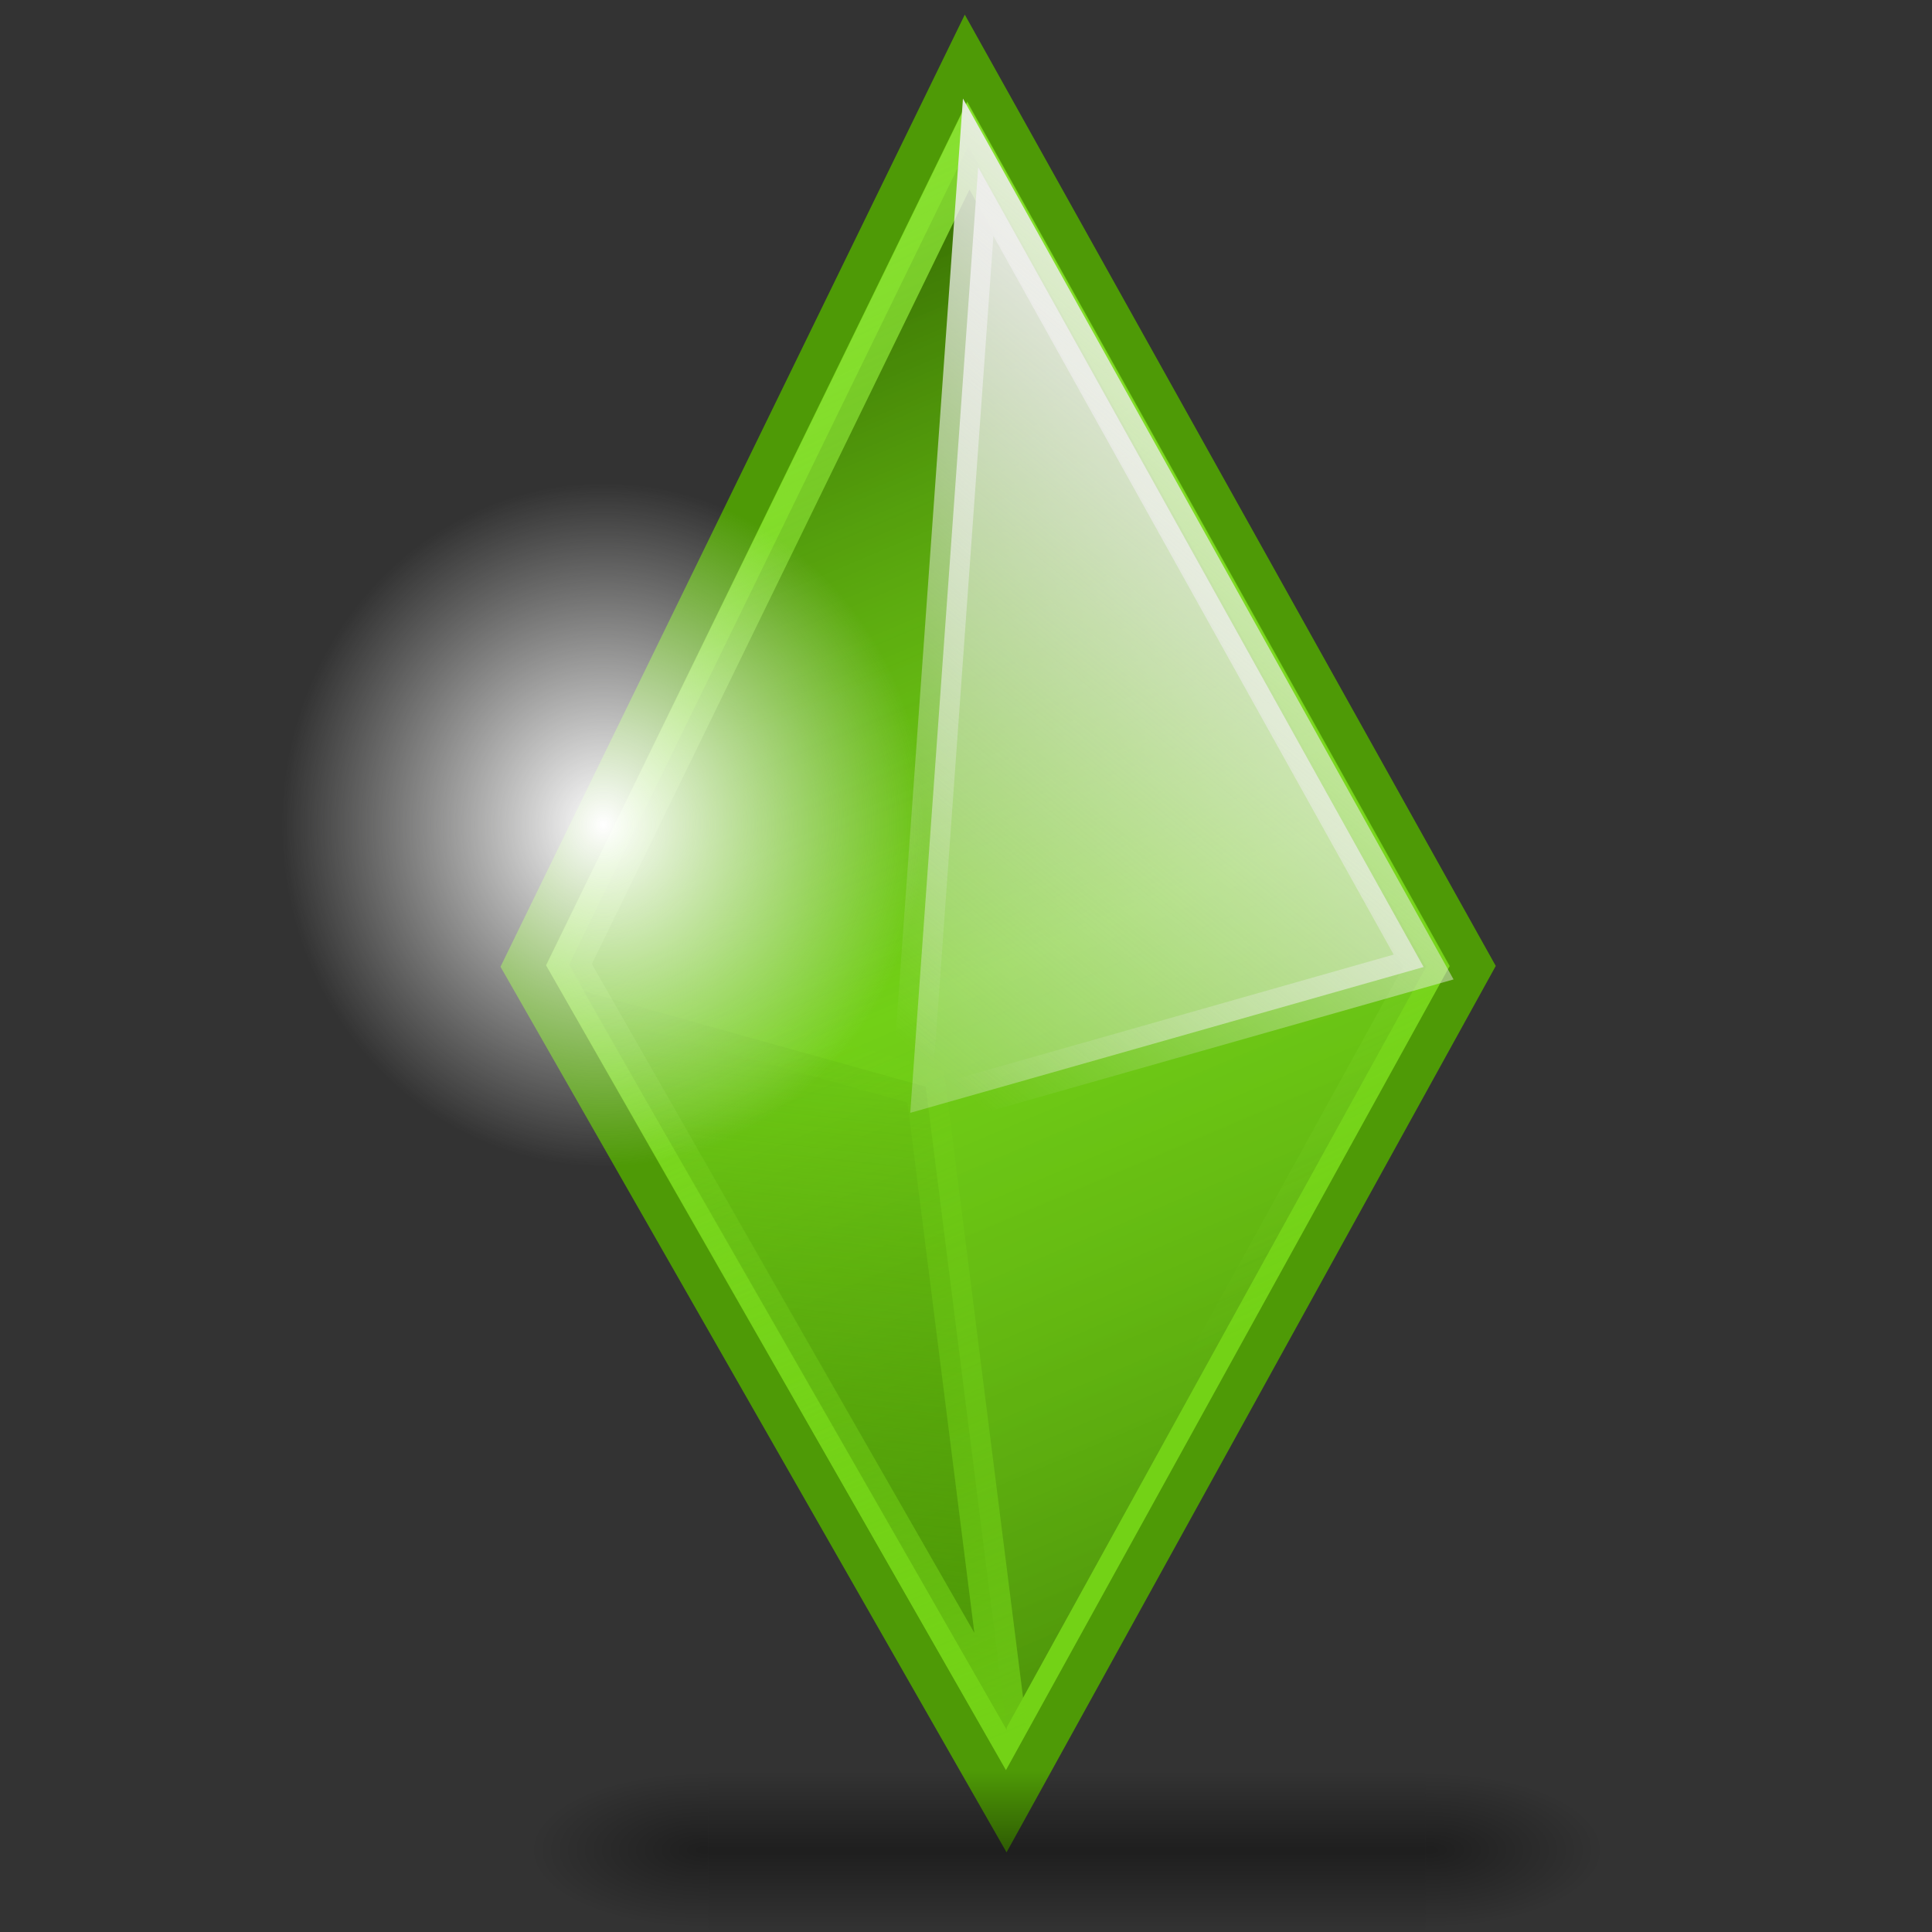 <?xml version="1.0" encoding="UTF-8" standalone="no"?>
<!-- Created with Inkscape (http://www.inkscape.org/) -->
<svg
   xmlns:dc="http://purl.org/dc/elements/1.1/"
   xmlns:cc="http://web.resource.org/cc/"
   xmlns:rdf="http://www.w3.org/1999/02/22-rdf-syntax-ns#"
   xmlns:svg="http://www.w3.org/2000/svg"
   xmlns="http://www.w3.org/2000/svg"
   xmlns:xlink="http://www.w3.org/1999/xlink"
   xmlns:sodipodi="http://sodipodi.sourceforge.net/DTD/sodipodi-0.dtd"
   xmlns:inkscape="http://www.inkscape.org/namespaces/inkscape"
   width="48px"
   height="48px"
   id="svg4932"
   sodipodi:version="0.32"
   inkscape:version="0.45.1"
   sodipodi:docbase="/home/dobey/game-icons"
   sodipodi:docname="thesims2.svg"
   inkscape:output_extension="org.inkscape.output.svg.inkscape">
  <rect width="100%" height="100%" fill="#333333" stroke="none"/>
  <defs
     id="defs4934">
    <linearGradient
       inkscape:collect="always"
       id="linearGradient5957">
      <stop
         style="stop-color:#73d216;stop-opacity:1;"
         offset="0"
         id="stop5959" />
      <stop
         style="stop-color:#73d216;stop-opacity:0;"
         offset="1"
         id="stop5961" />
    </linearGradient>
    <linearGradient
       inkscape:collect="always"
       id="linearGradient5949">
      <stop
         style="stop-color:#4e9a06;stop-opacity:1;"
         offset="0"
         id="stop5951" />
      <stop
         style="stop-color:#4e9a06;stop-opacity:0;"
         offset="1"
         id="stop5953" />
    </linearGradient>
    <radialGradient
       inkscape:collect="always"
       xlink:href="#linearGradient7197"
       id="radialGradient1963"
       gradientUnits="userSpaceOnUse"
       gradientTransform="matrix(-4.372486e-2,0,0,4.94117e-2,39.795,14.883)"
       cx="605.714"
       cy="486.648"
       fx="605.714"
       fy="486.648"
       r="117.143" />
    <linearGradient
       inkscape:collect="always"
       id="linearGradient7197">
      <stop
         style="stop-color:black;stop-opacity:1;"
         offset="0"
         id="stop7199" />
      <stop
         style="stop-color:black;stop-opacity:0;"
         offset="1"
         id="stop7201" />
    </linearGradient>
    <radialGradient
       inkscape:collect="always"
       xlink:href="#linearGradient7197"
       id="radialGradient1961"
       gradientUnits="userSpaceOnUse"
       gradientTransform="matrix(4.372486e-2,0,0,4.94117e-2,8.205,14.883)"
       cx="605.714"
       cy="486.648"
       fx="605.714"
       fy="486.648"
       r="117.143" />
    <linearGradient
       id="linearGradient5048">
      <stop
         style="stop-color:black;stop-opacity:0;"
         offset="0"
         id="stop5050" />
      <stop
         id="stop5056"
         offset="0.5"
         style="stop-color:black;stop-opacity:1;" />
      <stop
         style="stop-color:black;stop-opacity:0;"
         offset="1"
         id="stop5052" />
    </linearGradient>
    <linearGradient
       inkscape:collect="always"
       xlink:href="#linearGradient5048"
       id="linearGradient1959"
       gradientUnits="userSpaceOnUse"
       gradientTransform="matrix(4.372486e-2,0,0,4.94117e-2,8.197,14.883)"
       x1="302.857"
       y1="366.648"
       x2="302.857"
       y2="609.505" />
    <linearGradient
       inkscape:collect="always"
       id="linearGradient5981">
      <stop
         style="stop-color:#5c3566;stop-opacity:1;"
         offset="0"
         id="stop5983" />
      <stop
         style="stop-color:#5c3566;stop-opacity:0;"
         offset="1"
         id="stop5985" />
    </linearGradient>
    <linearGradient
       inkscape:collect="always"
       id="linearGradient5973">
      <stop
         style="stop-color:#ad7fa8;stop-opacity:1;"
         offset="0"
         id="stop5975" />
      <stop
         style="stop-color:#ad7fa8;stop-opacity:0;"
         offset="1"
         id="stop5977" />
    </linearGradient>
    <linearGradient
       inkscape:collect="always"
       id="linearGradient5961">
      <stop
         style="stop-color:#eeeeec;stop-opacity:1;"
         offset="0"
         id="stop5963" />
      <stop
         style="stop-color:#eeeeec;stop-opacity:0;"
         offset="1"
         id="stop5965" />
    </linearGradient>
    <linearGradient
       inkscape:collect="always"
       id="linearGradient5953">
      <stop
         style="stop-color:#eeeeec;stop-opacity:1;"
         offset="0"
         id="stop5955" />
      <stop
         style="stop-color:#eeeeec;stop-opacity:0;"
         offset="1"
         id="stop5957" />
    </linearGradient>
    <linearGradient
       id="linearGradient5943">
      <stop
         style="stop-color:#ffffff;stop-opacity:1;"
         offset="0"
         id="stop5945" />
      <stop
         style="stop-color:#eeeeec;stop-opacity:0;"
         offset="1"
         id="stop5947" />
    </linearGradient>
    <linearGradient
       inkscape:collect="always"
       id="linearGradient5933">
      <stop
         style="stop-color:#8ae234;stop-opacity:1;"
         offset="0"
         id="stop5935" />
      <stop
         style="stop-color:#8ae234;stop-opacity:0;"
         offset="1"
         id="stop5937" />
    </linearGradient>
    <linearGradient
       id="linearGradient5925">
      <stop
         style="stop-color:#3d7804;stop-opacity:1;"
         offset="0"
         id="stop5927" />
      <stop
         id="stop5989"
         offset="0.5"
         style="stop-color:#71cd18;stop-opacity:0.459;" />
      <stop
         style="stop-color:#3d7904;stop-opacity:0.684;"
         offset="1"
         id="stop5929" />
    </linearGradient>
    <linearGradient
       inkscape:collect="always"
       xlink:href="#linearGradient5925"
       id="linearGradient5931"
       x1="16"
       y1="9.057"
       x2="29.443"
       y2="40.795"
       gradientUnits="userSpaceOnUse" />
    <linearGradient
       inkscape:collect="always"
       xlink:href="#linearGradient5933"
       id="linearGradient5939"
       x1="16.787"
       y1="1.779"
       x2="31.869"
       y2="32.73"
       gradientUnits="userSpaceOnUse" />
    <radialGradient
       inkscape:collect="always"
       xlink:href="#linearGradient5943"
       id="radialGradient5951"
       cx="16.131"
       cy="25.803"
       fx="16.131"
       fy="25.803"
       r="12.131"
       gradientTransform="matrix(1,0,0,0.992,0,0.209)"
       gradientUnits="userSpaceOnUse" />
    <linearGradient
       inkscape:collect="always"
       xlink:href="#linearGradient5953"
       id="linearGradient5959"
       x1="33.852"
       y1="10.459"
       x2="16.656"
       y2="31.836"
       gradientUnits="userSpaceOnUse" />
    <linearGradient
       inkscape:collect="always"
       xlink:href="#linearGradient5961"
       id="linearGradient5967"
       x1="33.131"
       y1="7.902"
       x2="19.934"
       y2="23.836"
       gradientUnits="userSpaceOnUse" />
    <linearGradient
       inkscape:collect="always"
       xlink:href="#linearGradient5973"
       id="linearGradient5979"
       x1="16.264"
       y1="-0.574"
       x2="43.898"
       y2="47.355"
       gradientUnits="userSpaceOnUse" />
    <linearGradient
       inkscape:collect="always"
       xlink:href="#linearGradient5981"
       id="linearGradient5987"
       x1="41.18"
       y1="51.705"
       x2="12.92"
       y2="-0.07"
       gradientUnits="userSpaceOnUse" />
    <linearGradient
       inkscape:collect="always"
       xlink:href="#linearGradient5981"
       id="linearGradient6098"
       gradientUnits="userSpaceOnUse"
       x1="41.18"
       y1="51.705"
       x2="12.92"
       y2="-0.07" />
    <linearGradient
       inkscape:collect="always"
       xlink:href="#linearGradient5973"
       id="linearGradient6100"
       gradientUnits="userSpaceOnUse"
       x1="16.264"
       y1="-0.574"
       x2="43.898"
       y2="47.355" />
    <linearGradient
       inkscape:collect="always"
       xlink:href="#linearGradient5949"
       id="linearGradient5955"
       x1="21.959"
       y1="43.926"
       x2="24.123"
       y2="23.861"
       gradientUnits="userSpaceOnUse" />
    <linearGradient
       inkscape:collect="always"
       xlink:href="#linearGradient5957"
       id="linearGradient5963"
       x1="28.451"
       y1="50.91"
       x2="16.648"
       y2="22.943"
       gradientUnits="userSpaceOnUse" />
  </defs>
  <sodipodi:namedview
     id="base"
     pagecolor="#ffffff"
     bordercolor="#666666"
     borderopacity="1.0"
     inkscape:pageopacity="0.0"
     inkscape:pageshadow="2"
     inkscape:zoom="15.25"
     inkscape:cx="17.919523"
     inkscape:cy="23.18417"
     inkscape:current-layer="layer1"
     showgrid="true"
     inkscape:grid-bbox="true"
     inkscape:document-units="px"
     inkscape:window-width="822"
     inkscape:window-height="928"
     inkscape:window-x="217"
     inkscape:window-y="25" />
  <g
     id="layer1"
     inkscape:label="Layer 1"
     inkscape:groupmode="layer">
    <path
       style="fill:#73d216;fill-rule:evenodd;stroke:#4e9a06;stroke-width:1px;stroke-linecap:butt;stroke-linejoin:miter;stroke-opacity:1"
       d="M 24,1.443 L 36.59,24 L 25,45 L 13,24 L 24,1.443 z "
       id="path4950" />
    <path
       style="fill:url(#linearGradient5931);fill-rule:evenodd;stroke:url(#linearGradient5939);stroke-width:1px;stroke-linecap:butt;stroke-linejoin:miter;stroke-opacity:1;fill-opacity:1.0"
       d="M 24.057,3.631 L 35.434,24.019 L 24.997,42.943 L 14.139,23.969 L 24.057,3.631 z "
       id="path4952"
       sodipodi:nodetypes="ccccc" />
    <path
       style="fill:url(#linearGradient5955);fill-rule:evenodd;stroke:url(#linearGradient5963);stroke-width:1px;stroke-linecap:butt;stroke-linejoin:miter;stroke-opacity:1;fill-opacity:1.0"
       d="M 14.492,24.623 L 25.016,42.984 L 23,27 L 14.492,24.623 z "
       id="path4978"
       sodipodi:nodetypes="cccc" />
    <path
       style="fill:url(#linearGradient5959);fill-rule:evenodd;stroke:url(#linearGradient5967);stroke-width:1px;stroke-linecap:butt;stroke-linejoin:miter;stroke-opacity:1;fill-opacity:1.0"
       d="M 24.303,4.156 L 35.369,24.025 L 22.615,27.648 L 24.303,4.156 z "
       id="path4954"
       sodipodi:nodetypes="cccc" />
    <path
       sodipodi:type="arc"
       style="opacity:1;color:#000000;fill:url(#radialGradient5951);fill-opacity:1;fill-rule:evenodd;stroke:none;stroke-width:1;stroke-linecap:round;stroke-linejoin:miter;marker:none;marker-start:none;marker-mid:none;marker-end:none;stroke-miterlimit:4;stroke-dasharray:none;stroke-dashoffset:0;stroke-opacity:1;visibility:visible;display:inline;overflow:visible"
       id="path5941"
       sodipodi:cx="16.131147"
       sodipodi:cy="25.803278"
       sodipodi:rx="12.131147"
       sodipodi:ry="12.032787"
       d="M 28.262 25.803 A 12.131 12.033 0 1 1  4,25.803 A 12.131 12.033 0 1 1  28.262 25.803 z"
       transform="matrix(0.659,0,0,0.706,4.362,2.272)" />
    <g
       style="display:inline"
       id="g1951"
       transform="matrix(0.844,0,0,0.333,6.25,33)">
      <rect
         y="33"
         x="13.444"
         height="12"
         width="21.113"
         id="rect1953"
         style="opacity:0.402;color:#000000;fill:url(#linearGradient1959);fill-opacity:1;fill-rule:nonzero;stroke:none;stroke-width:1;stroke-linecap:round;stroke-linejoin:miter;marker:none;marker-start:none;marker-mid:none;marker-end:none;stroke-miterlimit:4;stroke-dasharray:none;stroke-dashoffset:0;stroke-opacity:1;visibility:visible;display:inline;overflow:visible" />
      <path
         sodipodi:nodetypes="cccc"
         id="path1955"
         d="M 34.556,33 C 34.556,33 34.556,45 34.556,45 C 36.808,45.022 40,42.311 40,38.999 C 40,35.687 37.487,33 34.556,33 z "
         style="opacity:0.402;color:#000000;fill:url(#radialGradient1961);fill-opacity:1;fill-rule:nonzero;stroke:none;stroke-width:1;stroke-linecap:round;stroke-linejoin:miter;marker:none;marker-start:none;marker-mid:none;marker-end:none;stroke-miterlimit:4;stroke-dasharray:none;stroke-dashoffset:0;stroke-opacity:1;visibility:visible;display:inline;overflow:visible" />
      <path
         style="opacity:0.402;color:#000000;fill:url(#radialGradient1963);fill-opacity:1;fill-rule:nonzero;stroke:none;stroke-width:1;stroke-linecap:round;stroke-linejoin:miter;marker:none;marker-start:none;marker-mid:none;marker-end:none;stroke-miterlimit:4;stroke-dasharray:none;stroke-dashoffset:0;stroke-opacity:1;visibility:visible;display:inline;overflow:visible"
         d="M 13.444,33 C 13.444,33 13.444,45 13.444,45 C 11.192,45.022 8,42.311 8,38.999 C 8,35.687 10.513,33 13.444,33 z "
         id="path1957"
         sodipodi:nodetypes="cccc" />
    </g>
  </g>
</svg>
